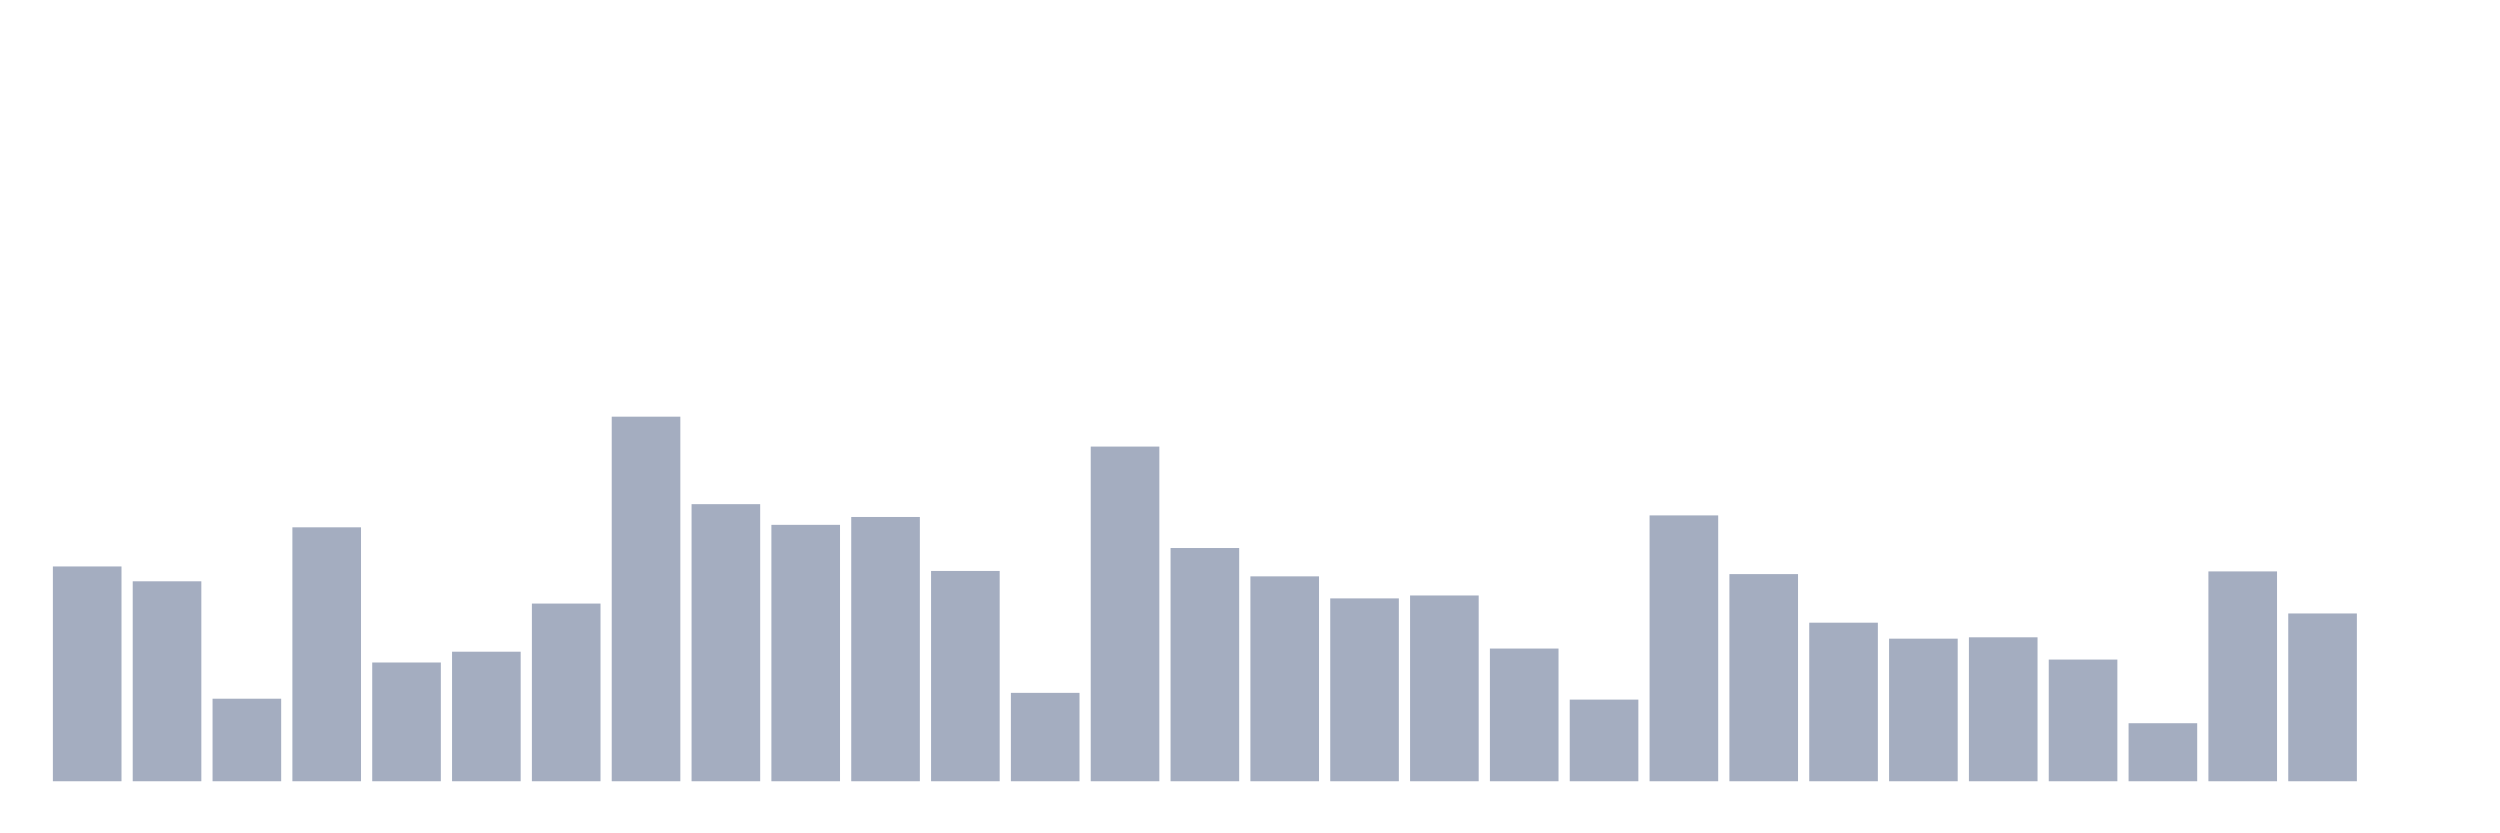 <svg xmlns="http://www.w3.org/2000/svg" viewBox="0 0 480 160"><g transform="translate(10,10)"><rect class="bar" x="0.153" width="13.175" y="98.76" height="41.24" fill="rgb(164,173,192)"></rect><rect class="bar" x="15.482" width="13.175" y="101.61" height="38.39" fill="rgb(164,173,192)"></rect><rect class="bar" x="30.81" width="13.175" y="124.152" height="15.848" fill="rgb(164,173,192)"></rect><rect class="bar" x="46.138" width="13.175" y="91.246" height="48.754" fill="rgb(164,173,192)"></rect><rect class="bar" x="61.466" width="13.175" y="117.199" height="22.801" fill="rgb(164,173,192)"></rect><rect class="bar" x="76.794" width="13.175" y="115.126" height="24.874" fill="rgb(164,173,192)"></rect><rect class="bar" x="92.123" width="13.175" y="105.885" height="34.115" fill="rgb(164,173,192)"></rect><rect class="bar" x="107.451" width="13.175" y="70" height="70" fill="rgb(164,173,192)"></rect><rect class="bar" x="122.779" width="13.175" y="86.798" height="53.202" fill="rgb(164,173,192)"></rect><rect class="bar" x="138.107" width="13.175" y="90.771" height="49.229" fill="rgb(164,173,192)"></rect><rect class="bar" x="153.436" width="13.175" y="89.26" height="50.74" fill="rgb(164,173,192)"></rect><rect class="bar" x="168.764" width="13.175" y="99.624" height="40.376" fill="rgb(164,173,192)"></rect><rect class="bar" x="184.092" width="13.175" y="123.029" height="16.971" fill="rgb(164,173,192)"></rect><rect class="bar" x="199.42" width="13.175" y="75.743" height="64.257" fill="rgb(164,173,192)"></rect><rect class="bar" x="214.748" width="13.175" y="95.219" height="44.781" fill="rgb(164,173,192)"></rect><rect class="bar" x="230.077" width="13.175" y="100.66" height="39.34" fill="rgb(164,173,192)"></rect><rect class="bar" x="245.405" width="13.175" y="104.892" height="35.108" fill="rgb(164,173,192)"></rect><rect class="bar" x="260.733" width="13.175" y="104.331" height="35.669" fill="rgb(164,173,192)"></rect><rect class="bar" x="276.061" width="13.175" y="114.522" height="25.478" fill="rgb(164,173,192)"></rect><rect class="bar" x="291.39" width="13.175" y="124.324" height="15.676" fill="rgb(164,173,192)"></rect><rect class="bar" x="306.718" width="13.175" y="88.957" height="51.043" fill="rgb(164,173,192)"></rect><rect class="bar" x="322.046" width="13.175" y="100.228" height="39.772" fill="rgb(164,173,192)"></rect><rect class="bar" x="337.374" width="13.175" y="109.556" height="30.444" fill="rgb(164,173,192)"></rect><rect class="bar" x="352.702" width="13.175" y="112.622" height="27.378" fill="rgb(164,173,192)"></rect><rect class="bar" x="368.031" width="13.175" y="112.363" height="27.637" fill="rgb(164,173,192)"></rect><rect class="bar" x="383.359" width="13.175" y="116.638" height="23.362" fill="rgb(164,173,192)"></rect><rect class="bar" x="398.687" width="13.175" y="128.859" height="11.141" fill="rgb(164,173,192)"></rect><rect class="bar" x="414.015" width="13.175" y="99.71" height="40.29" fill="rgb(164,173,192)"></rect><rect class="bar" x="429.344" width="13.175" y="107.785" height="32.215" fill="rgb(164,173,192)"></rect><rect class="bar" x="444.672" width="13.175" y="140" height="0" fill="rgb(164,173,192)"></rect></g></svg>